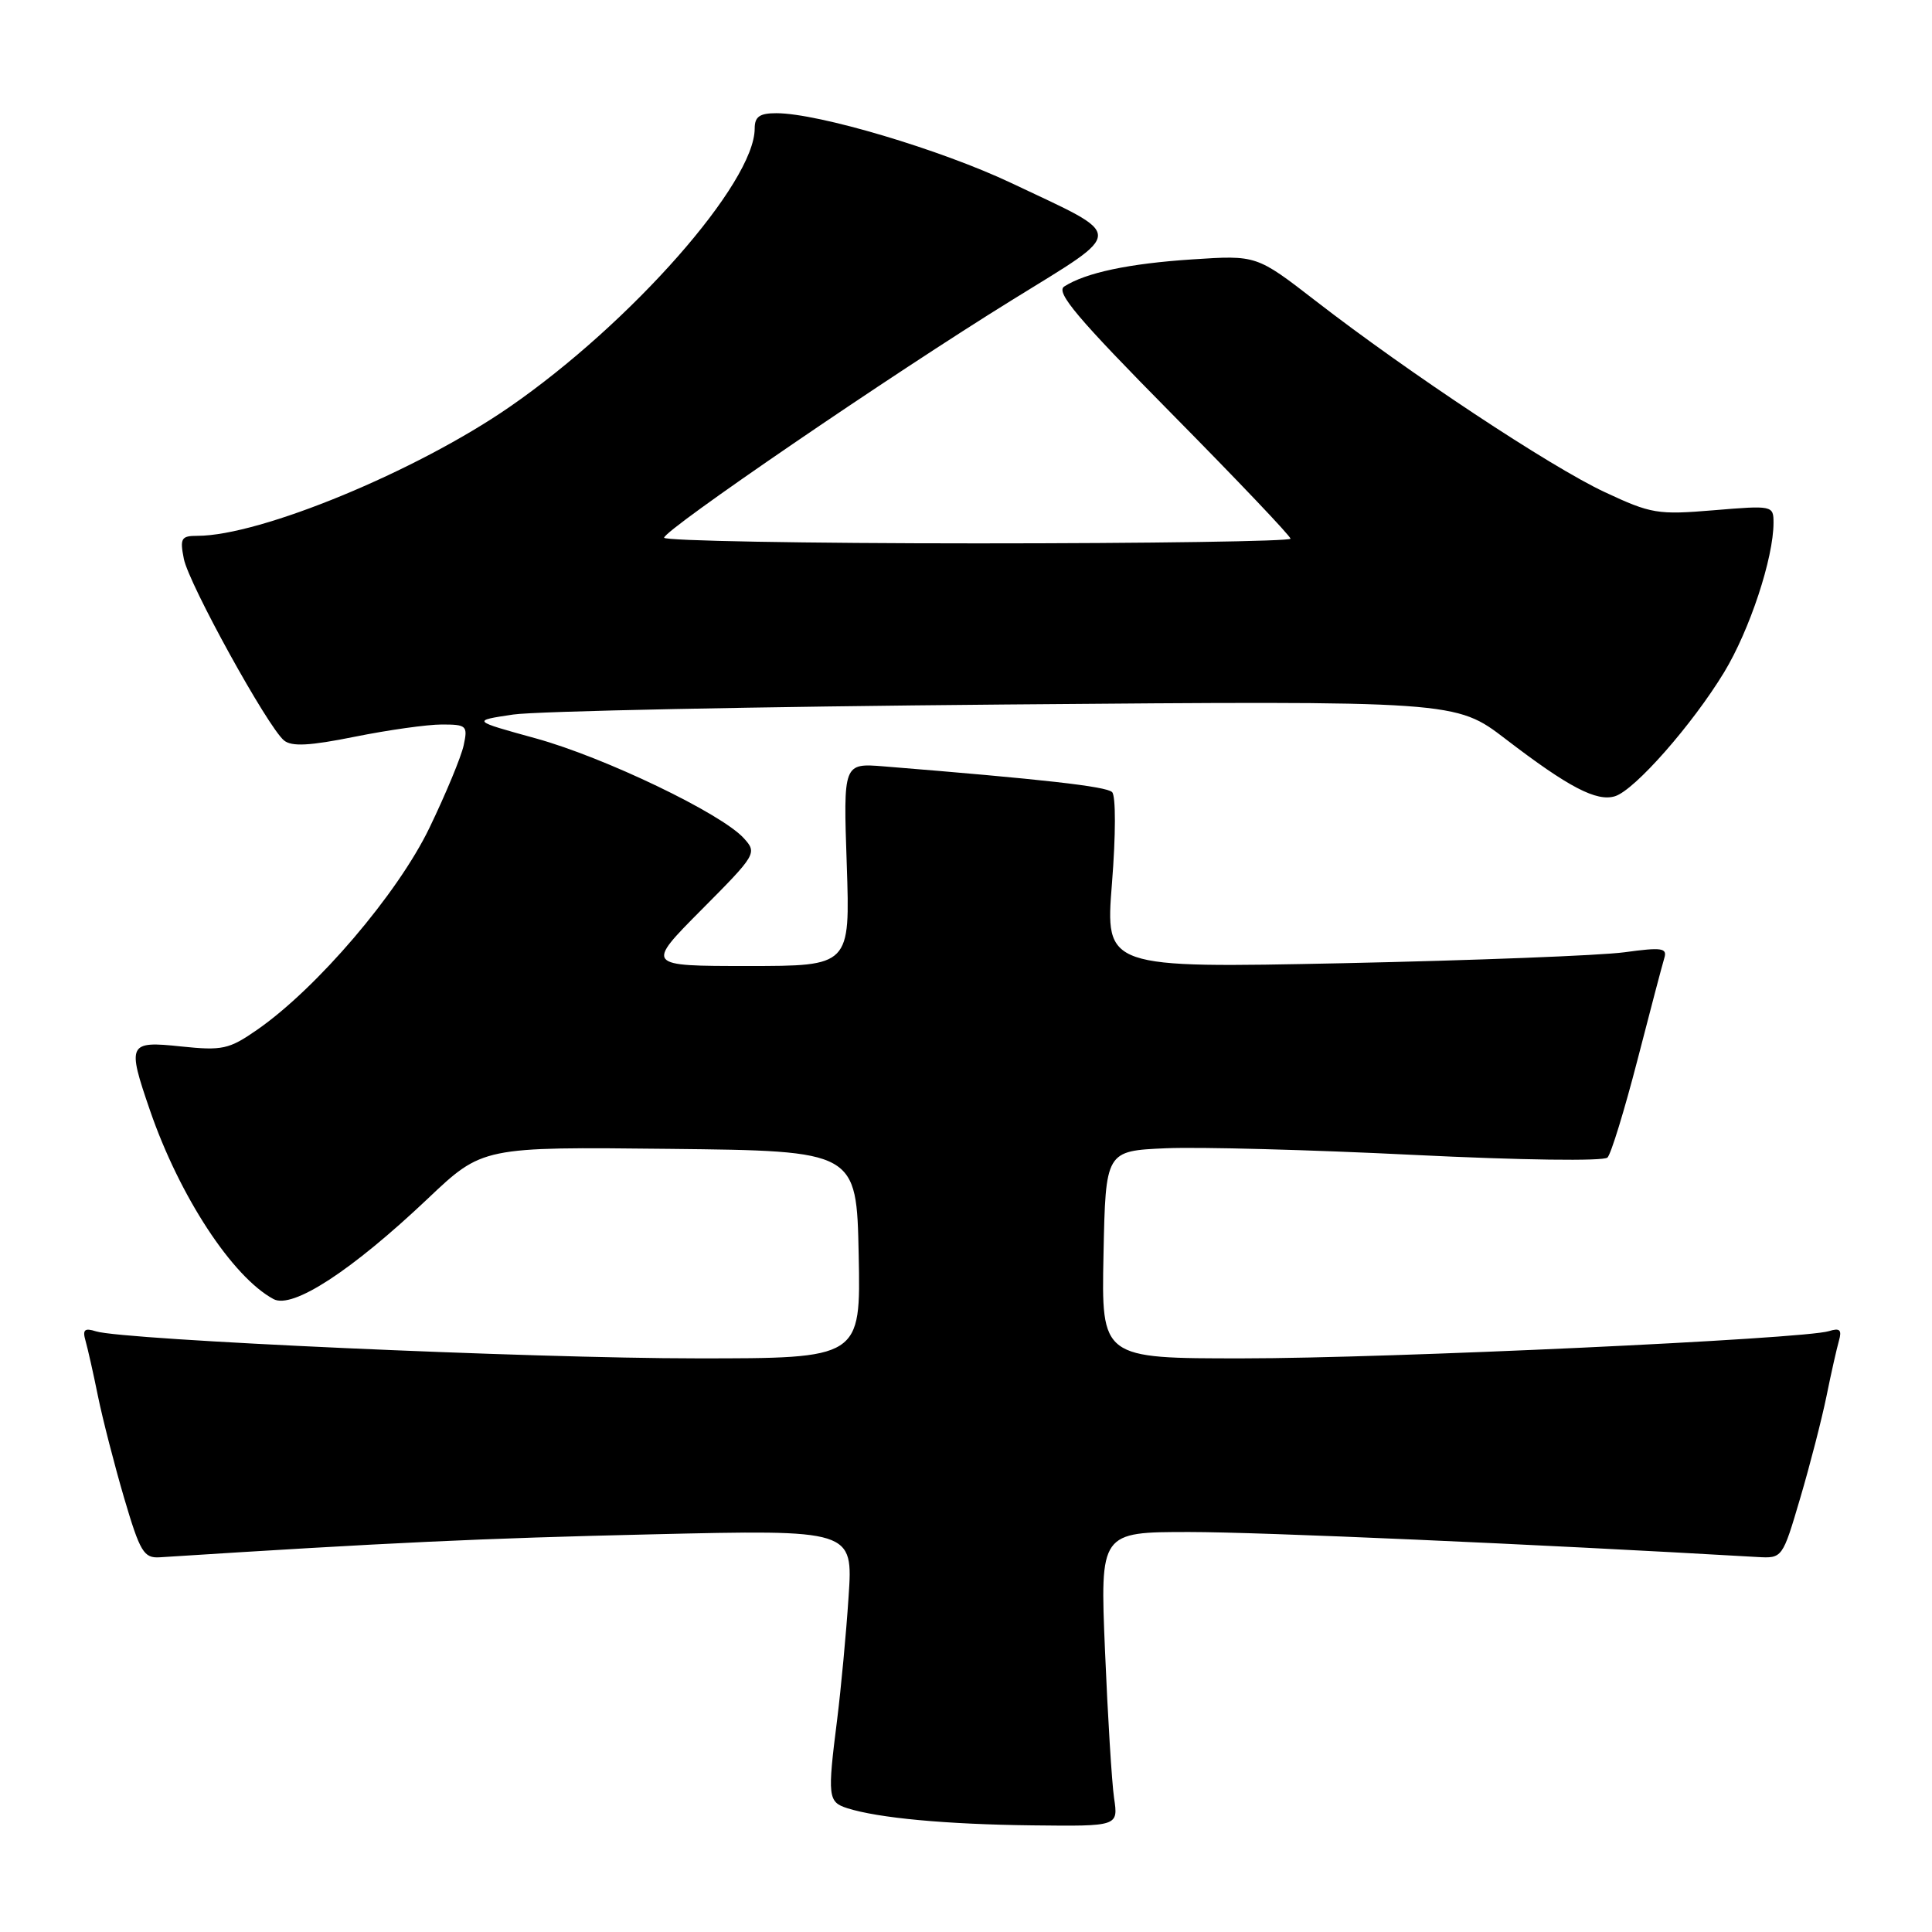 <?xml version="1.0" encoding="UTF-8" standalone="no"?>
<!DOCTYPE svg PUBLIC "-//W3C//DTD SVG 1.1//EN" "http://www.w3.org/Graphics/SVG/1.1/DTD/svg11.dtd" >
<svg xmlns="http://www.w3.org/2000/svg" xmlns:xlink="http://www.w3.org/1999/xlink" version="1.1" viewBox="0 0 256 256">
 <g >
 <path fill="currentColor"
d=" M 147.62 238.25 C 147.32 236.19 146.78 227.41 146.42 218.75 C 145.76 203.00 145.76 203.00 157.61 203.00 C 166.92 203.00 203.11 204.59 232.84 206.31 C 236.18 206.50 236.18 206.50 238.54 198.50 C 239.84 194.10 241.40 188.03 242.02 185.00 C 242.63 181.97 243.38 178.67 243.67 177.65 C 244.08 176.21 243.79 175.93 242.35 176.38 C 239.04 177.43 184.00 179.99 164.72 179.99 C 145.94 180.00 145.94 180.00 146.22 166.25 C 146.50 152.50 146.50 152.50 154.50 152.15 C 158.90 151.96 173.67 152.35 187.32 153.03 C 201.55 153.73 212.51 153.88 213.00 153.38 C 213.48 152.89 215.25 147.10 216.96 140.50 C 218.66 133.90 220.27 127.80 220.53 126.95 C 220.94 125.61 220.22 125.50 215.25 126.18 C 212.09 126.61 195.31 127.26 177.97 127.63 C 146.45 128.28 146.45 128.28 147.34 117.06 C 147.85 110.65 147.86 105.46 147.36 104.96 C 146.60 104.20 138.14 103.25 117.12 101.55 C 111.74 101.12 111.74 101.12 112.20 114.56 C 112.65 128.00 112.65 128.00 99.10 128.00 C 85.55 128.00 85.55 128.00 92.96 120.54 C 100.22 113.24 100.34 113.03 98.57 111.08 C 95.60 107.79 80.10 100.35 71.00 97.84 C 62.50 95.50 62.50 95.50 68.00 94.68 C 71.03 94.23 100.36 93.63 133.19 93.35 C 192.88 92.85 192.88 92.85 199.52 97.94 C 207.84 104.32 211.58 106.27 214.01 105.50 C 216.63 104.67 224.24 96.02 228.45 89.09 C 231.84 83.50 235.00 73.95 235.00 69.27 C 235.00 66.99 234.88 66.96 227.09 67.61 C 219.65 68.23 218.79 68.09 212.62 65.20 C 205.45 61.85 186.64 49.40 174.32 39.86 C 166.50 33.81 166.50 33.81 158.00 34.37 C 149.58 34.92 143.88 36.13 141.02 37.96 C 139.84 38.71 142.77 42.18 155.27 54.83 C 163.92 63.59 171.00 71.03 171.00 71.38 C 171.00 71.72 152.32 72.00 129.50 72.00 C 106.67 72.00 88.00 71.66 88.00 71.25 C 88.00 70.22 118.11 49.64 134.11 39.75 C 149.29 30.35 149.29 31.50 134.02 24.26 C 124.64 19.82 108.44 15.00 102.87 15.00 C 100.65 15.00 100.00 15.46 100.00 17.03 C 100.00 24.21 83.66 42.77 67.51 53.93 C 55.16 62.46 34.48 71.00 26.15 71.00 C 24.01 71.00 23.82 71.33 24.36 74.05 C 25.03 77.40 35.46 96.31 37.63 98.11 C 38.65 98.95 41.01 98.83 47.01 97.62 C 51.43 96.73 56.62 96.00 58.54 96.00 C 61.83 96.00 62.00 96.16 61.44 98.75 C 61.12 100.26 59.08 105.18 56.91 109.68 C 52.71 118.40 41.99 130.96 34.06 136.46 C 30.34 139.04 29.47 139.23 23.99 138.66 C 16.98 137.92 16.82 138.26 19.87 147.12 C 23.79 158.52 30.80 169.21 36.25 172.14 C 38.77 173.48 46.58 168.39 56.68 158.83 C 63.93 151.96 63.93 151.96 88.72 152.23 C 113.50 152.50 113.50 152.50 113.78 166.25 C 114.06 180.00 114.06 180.00 92.28 179.99 C 70.42 179.99 16.30 177.55 12.72 176.41 C 11.21 175.93 10.91 176.19 11.33 177.65 C 11.62 178.67 12.37 181.97 12.98 185.00 C 13.60 188.03 15.16 194.10 16.45 198.50 C 18.56 205.66 19.06 206.48 21.16 206.35 C 51.58 204.40 63.90 203.83 86.27 203.31 C 113.04 202.68 113.04 202.68 112.44 211.59 C 112.12 216.49 111.43 223.80 110.93 227.82 C 109.63 238.08 109.71 238.77 112.25 239.59 C 116.36 240.90 125.36 241.74 136.84 241.87 C 148.18 242.00 148.18 242.00 147.62 238.25 Z "/>
</g>
</svg>